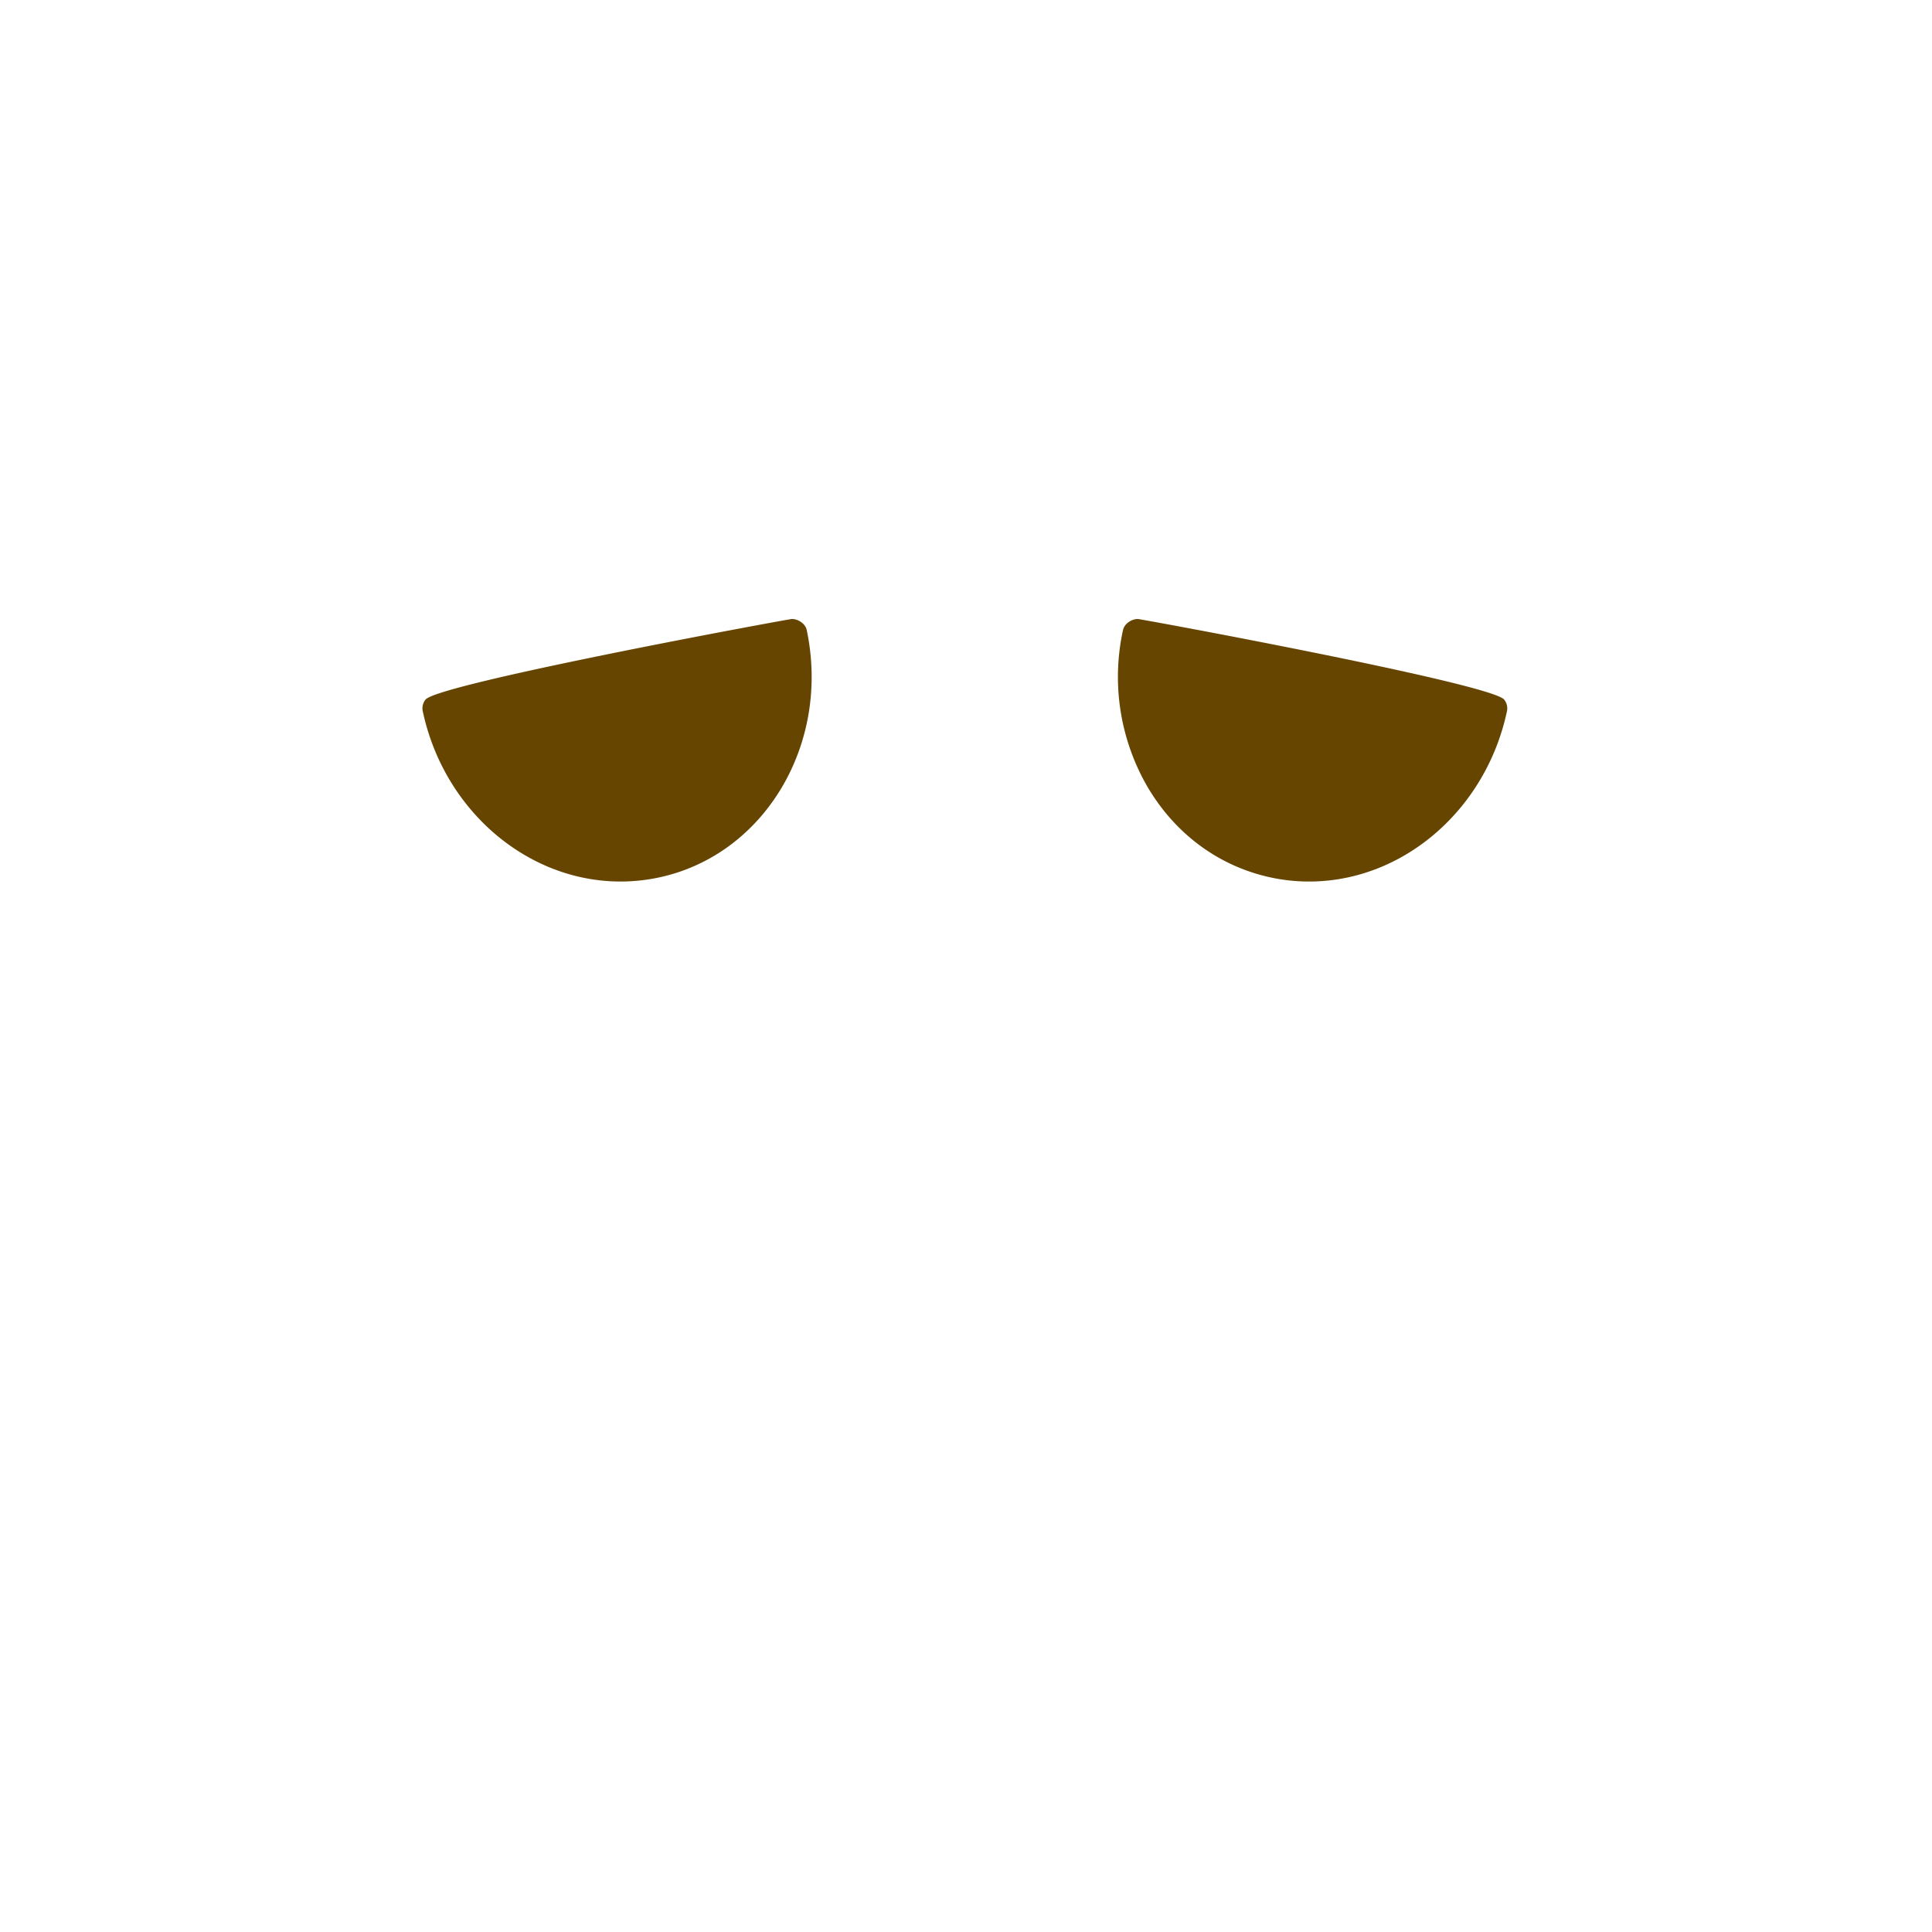 <svg xmlns="http://www.w3.org/2000/svg" viewBox="0 0 45 45" width="100" height="100"><defs><clipPath id="a" clipPathUnits="userSpaceOnUse"><path d="M0 36h36V0H0v36z"/></clipPath></defs><g clip-path="url(#a)" transform="matrix(1.25 0 0 -1.25 0 45)"><path d="M28.028 22.964c-.244.3-6.77 1.502-6.826 1.502-.118 0-.25-.088-.276-.204a4.083 4.083 0 01.466-2.941c.522-.876 1.337-1.47 2.296-1.673.233-.05.471-.074.707-.074 1.746 0 3.296 1.336 3.686 3.178a.262.262 0 01-.053.212M14.756 24.466c-.056 0-6.583-1.202-6.827-1.502a.258.258 0 01-.052-.214c.39-1.84 1.94-3.176 3.686-3.176.236 0 .474.025.707.074 1.972.416 3.211 2.486 2.762 4.613-.024.116-.157.205-.276.205" fill="#664500"/></g></svg>